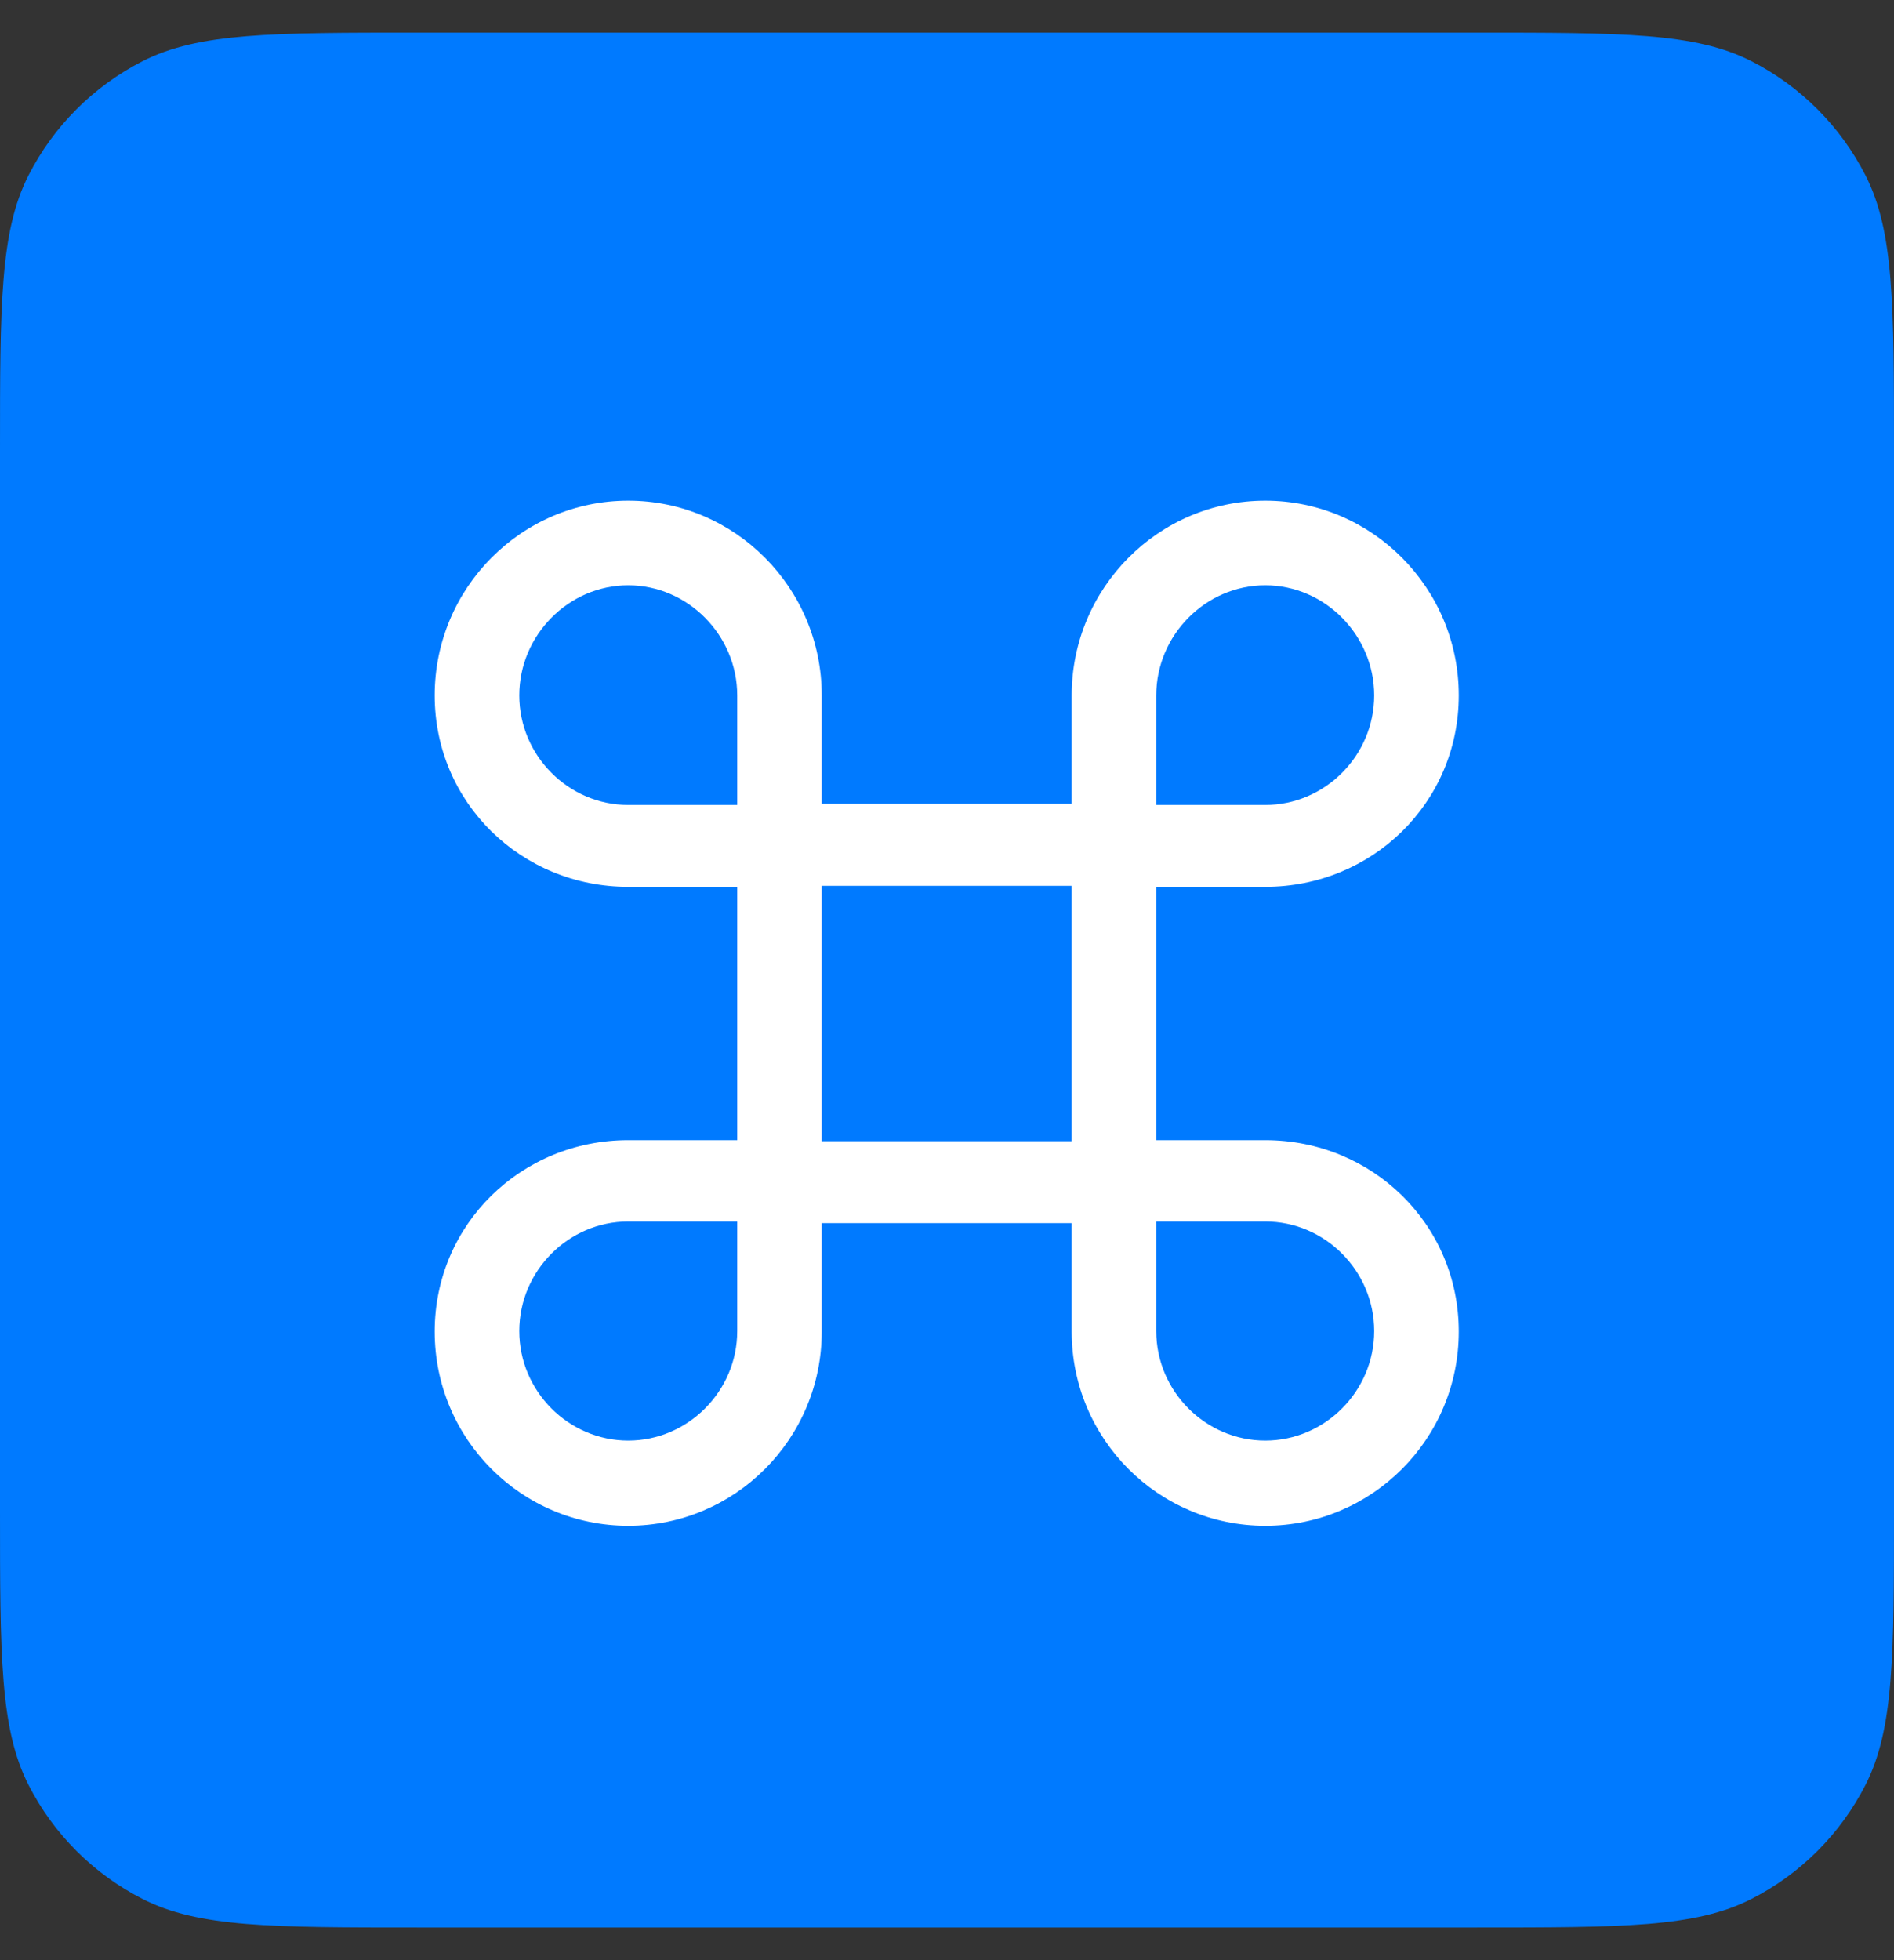 <svg width="29" height="30" viewBox="0 0 29 30" fill="none" xmlns="http://www.w3.org/2000/svg">
<rect x="0" y="0" width="29" height="30" fill="#333333" stroke="none"/>
<path d="M0 6.9C0 4.66 0 3.54 0.436 2.685C0.819 1.932 1.431 1.32 2.184 0.936C3.04 0.5 4.16 0.5 6.4 0.5H22.6C24.84 0.5 25.96 0.5 26.816 0.936C27.569 1.32 28.18 1.932 28.564 2.685C29 3.54 29 4.66 29 6.9V23.101C29 25.341 29 26.461 28.564 27.317C28.18 28.069 27.569 28.681 26.816 29.064C25.96 29.5 24.84 29.5 22.6 29.5H6.4C4.16 29.5 3.04 29.5 2.184 29.064C1.431 28.681 0.819 28.069 0.436 27.317C0 26.461 0 25.341 0 23.101V6.9Z" fill="#007AFF"/>
<path d="M11.288 13.573V17.45H9.619C7.984 17.45 6.656 18.736 6.656 20.38C6.656 22.023 7.984 23.352 9.619 23.352C11.254 23.352 12.582 22.023 12.582 20.38V18.72H16.409V20.38C16.409 22.023 17.737 23.352 19.373 23.352C21.008 23.352 22.336 22.023 22.336 20.38C22.336 18.736 21.008 17.45 19.373 17.45H17.704V13.573H19.373C21.008 13.573 22.336 12.287 22.336 10.643C22.336 9 21.008 7.663 19.373 7.663C17.737 7.663 16.409 9 16.409 10.643V12.303H12.582V10.643C12.582 9 11.254 7.663 9.619 7.663C7.984 7.663 6.656 9 6.656 10.643C6.656 12.287 7.984 13.573 9.619 13.573H11.288ZM9.619 12.32C8.706 12.32 7.951 11.565 7.951 10.643C7.951 9.722 8.706 8.958 9.619 8.958C10.532 8.958 11.288 9.722 11.288 10.643V12.32H9.619ZM19.373 12.32H17.704V10.643C17.704 9.722 18.459 8.958 19.373 8.958C20.286 8.958 21.041 9.722 21.041 10.643C21.041 11.565 20.286 12.32 19.373 12.32ZM12.582 17.466V13.557H16.409V17.466H12.582ZM9.619 18.695H11.288V20.372C11.288 21.293 10.532 22.048 9.619 22.048C8.706 22.048 7.951 21.293 7.951 20.372C7.951 19.45 8.706 18.695 9.619 18.695ZM19.373 18.695C20.286 18.695 21.041 19.45 21.041 20.372C21.041 21.293 20.286 22.048 19.373 22.048C18.459 22.048 17.704 21.293 17.704 20.372V18.695H19.373Z" fill="white"/>
</svg>
